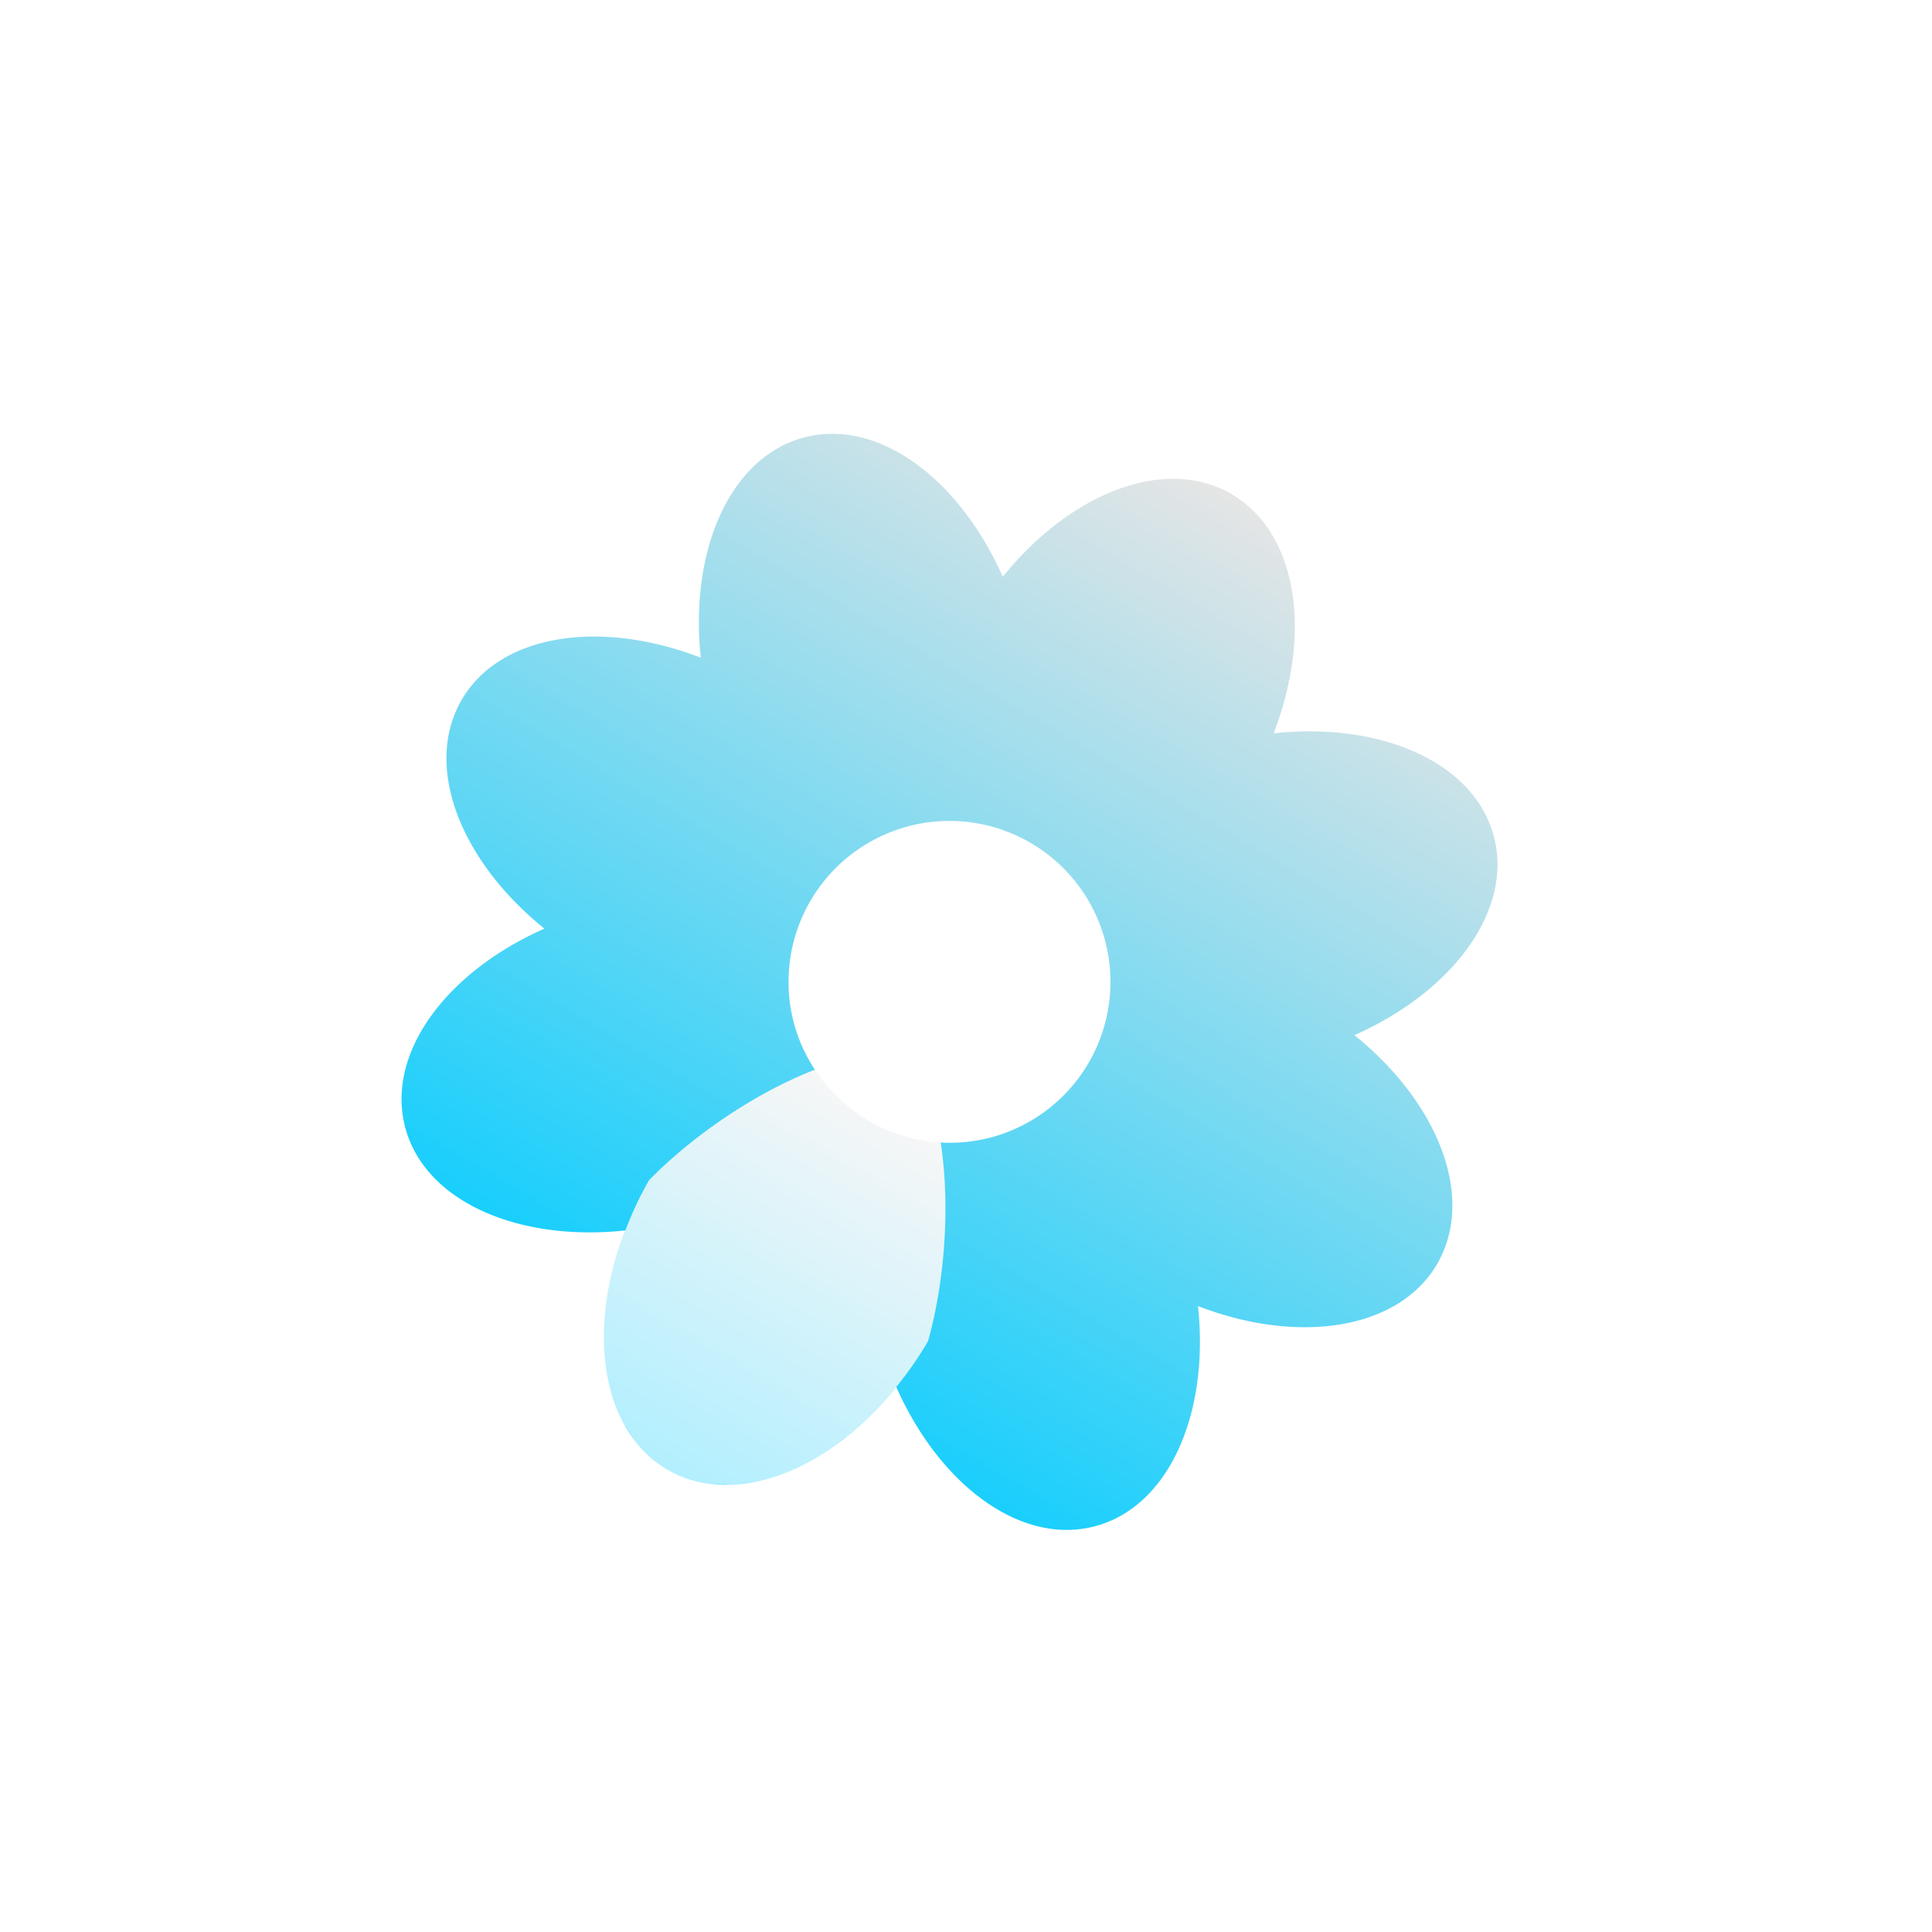 <svg xmlns="http://www.w3.org/2000/svg" width="24" height="24" version="1.1">
 <defs>
   <style id="current-color-scheme" type="text/css">
   .ColorScheme-Text { color: #0066ba; } .ColorScheme-Highlight { color: #1AD6AB; }
  </style>
  <linearGradient id="arrongin" x1="0%" x2="0%" y1="0%" y2="100%">
   <stop offset="0%"    stop-color= "#dd9b44" stop-opacity="1"/>
   <stop offset="100%"  stop-color= "#ad6c16" stop-opacity="1"/>
  </linearGradient>
  <linearGradient id="aurora" x1="0%" x2="0%" y1="0%" y2="100%">
   <stop offset="0%"    stop-color= "#09D4DF" stop-opacity="1"/>
   <stop offset="100%"  stop-color= "#9269F4" stop-opacity="1"/>
  </linearGradient> 
  <linearGradient id="cyberblue" x1="0%" x2="0%" y1="0%" y2="100%">
   <stop offset="0%"    stop-color= "#07B3FF" stop-opacity="1"/>
   <stop offset="100%"  stop-color= "#007DE8" stop-opacity="1"/>
  </linearGradient>
  <linearGradient id="cyberneon" x1="0%" x2="0%" y1="0%" y2="100%">
    <stop offset="0%"   stop-color= "#0abdc6" stop-opacity="1"/>
    <stop offset="100%" stop-color= "#ea00d9" stop-opacity="1"/>
  </linearGradient>
  <linearGradient id="fitdance" x1="0%" x2="0%" y1="0%" y2="100%">
   <stop offset="0%"    stop-color= "#1AD6AB" stop-opacity="1"/>
   <stop offset="100%"  stop-color= "#329DB6" stop-opacity="1"/>
  </linearGradient>
  <linearGradient id="oomox" x1="0%" x2="0%" y1="0%" y2="100%">
   <stop offset="0%"    stop-color= "#e5e5e5" stop-opacity="1"/>
   <stop offset="100%"  stop-color= "#00ccff" stop-opacity="1"/>
  </linearGradient>
  <linearGradient id="rainblue" x1="0%" x2="0%" y1="0%" y2="100%">
   <stop offset="0%"    stop-color= "#00F260" stop-opacity="1"/>
   <stop offset="100%"  stop-color= "#0575E6" stop-opacity="1"/>
  </linearGradient>
  <linearGradient id="redcarbon" x1="0%" x2="0%" y1="0%" y2="100%">
   <stop offset="0%"    stop-color= "#FF6D57" stop-opacity="1"/>
   <stop offset="50%"   stop-color= "#FF5160" stop-opacity="1"/>
   <stop offset="100%"  stop-color= "#F50F22" stop-opacity="1"/>
  </linearGradient>
  <linearGradient id="sunrise" x1="0%" x2="0%" y1="0%" y2="100%">
   <stop offset="0%"    stop-color= "#FF8501" stop-opacity="1"/>
   <stop offset="100%"  stop-color= "#FFCB01" stop-opacity="1"/>
  </linearGradient>
  <linearGradient id="telinkrin" x1="0%" x2="0%" y1="0%" y2="100%">
   <stop offset="0%"    stop-color= "#b2ced6" stop-opacity="1"/>
   <stop offset="100%"  stop-color= "#6da5b7" stop-opacity="1"/>
  </linearGradient>
  <linearGradient id="60spsycho" x1="0%" x2="0%" y1="0%" y2="100%">
   <stop offset="0%"    stop-color= "#df5940" stop-opacity="1"/>
   <stop offset="25%"   stop-color= "#d8d15f" stop-opacity="1"/>
   <stop offset="50%"   stop-color= "#e9882a" stop-opacity="1"/>
   <stop offset="100%"  stop-color= "#279362" stop-opacity="1"/>
  </linearGradient>
  <linearGradient id="90ssummer" x1="0%" x2="0%" y1="0%" y2="100%">
   <stop offset="0%"    stop-color= "#f618c7" stop-opacity="1"/>
   <stop offset="20%"   stop-color= "#94ffab" stop-opacity="1"/>
   <stop offset="50%"   stop-color= "#fbfd54" stop-opacity="1"/>
   <stop offset="100%"  stop-color= "#0f83ae" stop-opacity="1"/>
  </linearGradient>
 </defs>
 <g id="layer12" transform="translate(-425 119)">
  <g transform="matrix(.866 .5 -.5 .866 6.319 -227.18)">
   <path fill="url(#oomox)" class="ColorScheme-Text" d="m8 1.004c-0.949 0-1.736 0.984-1.943 2.311-1.084-0.791-2.335-0.933-3.006-0.262-0.671 0.671-0.531 1.924 0.26 3.008-1.326 0.207-2.311 0.994-2.311 1.943s0.984 1.736 2.311 1.943c-0.791 1.084-0.931 2.335-0.26 3.006 0.671 0.671 1.922 0.529 3.006-0.262-0.035-0.221-0.057-0.449-0.057-0.687 0.167-0.665 0.56-1.551 1.098-2.219a2 2 0 0 1 -0.512 -0.367 2 2 0 0 1 0 -2.828 2 2 0 0 1 2.828 0 2 2 0 0 1 0 2.828 2 2 0 0 1 -0.512 0.369c0.537 0.668 0.93 1.55 1.098 2.215v0.002c0 0.238-0.022 0.466-0.057 0.688 1.084 0.791 2.335 0.933 3.006 0.262 0.671-0.671 0.529-1.922-0.262-3.006 1.326-0.207 2.311-0.994 2.311-1.943-0-0.949-0.984-1.736-2.311-1.943 0.791-1.084 0.933-2.337 0.262-3.008-0.671-0.671-1.922-0.529-3.006 0.262-0.207-1.326-0.994-2.311-1.943-2.311zm1.717 12.521c-0.013 0.033-0.024 0.068-0.037 0.1 0.002-0.004 0.004-0.008 0.006-0.012 0.012-0.028 0.02-0.059 0.031-0.088zm-2.772 1.02c0.005 0.004 0.009 0.009 0.014 0.014 0.051 0.047 0.106 0.089 0.16 0.129 0.006 0.004 0.012 0.007 0.018 0.012-0.066-0.047-0.13-0.097-0.191-0.154zm2.094 0.014c-0.056 0.052-0.116 0.097-0.176 0.141 0.006-0.004 0.012-0.007 0.018-0.012 0.054-0.04 0.107-0.082 0.158-0.129zm-1.772 0.231c0.005 0.003 0.009 0.007 0.014 0.01 0.062 0.036 0.128 0.061 0.193 0.088-0.07-0.029-0.14-0.058-0.207-0.098zm1.465 0c-0.067 0.039-0.137 0.069-0.207 0.098 0.065-0.027 0.131-0.052 0.193-0.088 0.005-0.003 0.009-0.007 0.014-0.01z" transform="translate(425 -119)"/>
   <path fill="url(#oomox)" class="ColorScheme-Text" opacity="0.3" d="m7.1 9.783c-0.539 0.668-0.933 1.555-1.1 2.221 0 1.662 0.892 3 2 3 1.108-0 2-1.338 2-3v-0.002c-0.167-0.665-0.56-1.549-1.098-2.217a2 2 0 0 1 -0.902 0.215 2 2 0 0 1 -0.9 -0.217z" transform="translate(425 -119)"/>
  </g>
 </g>
</svg>
